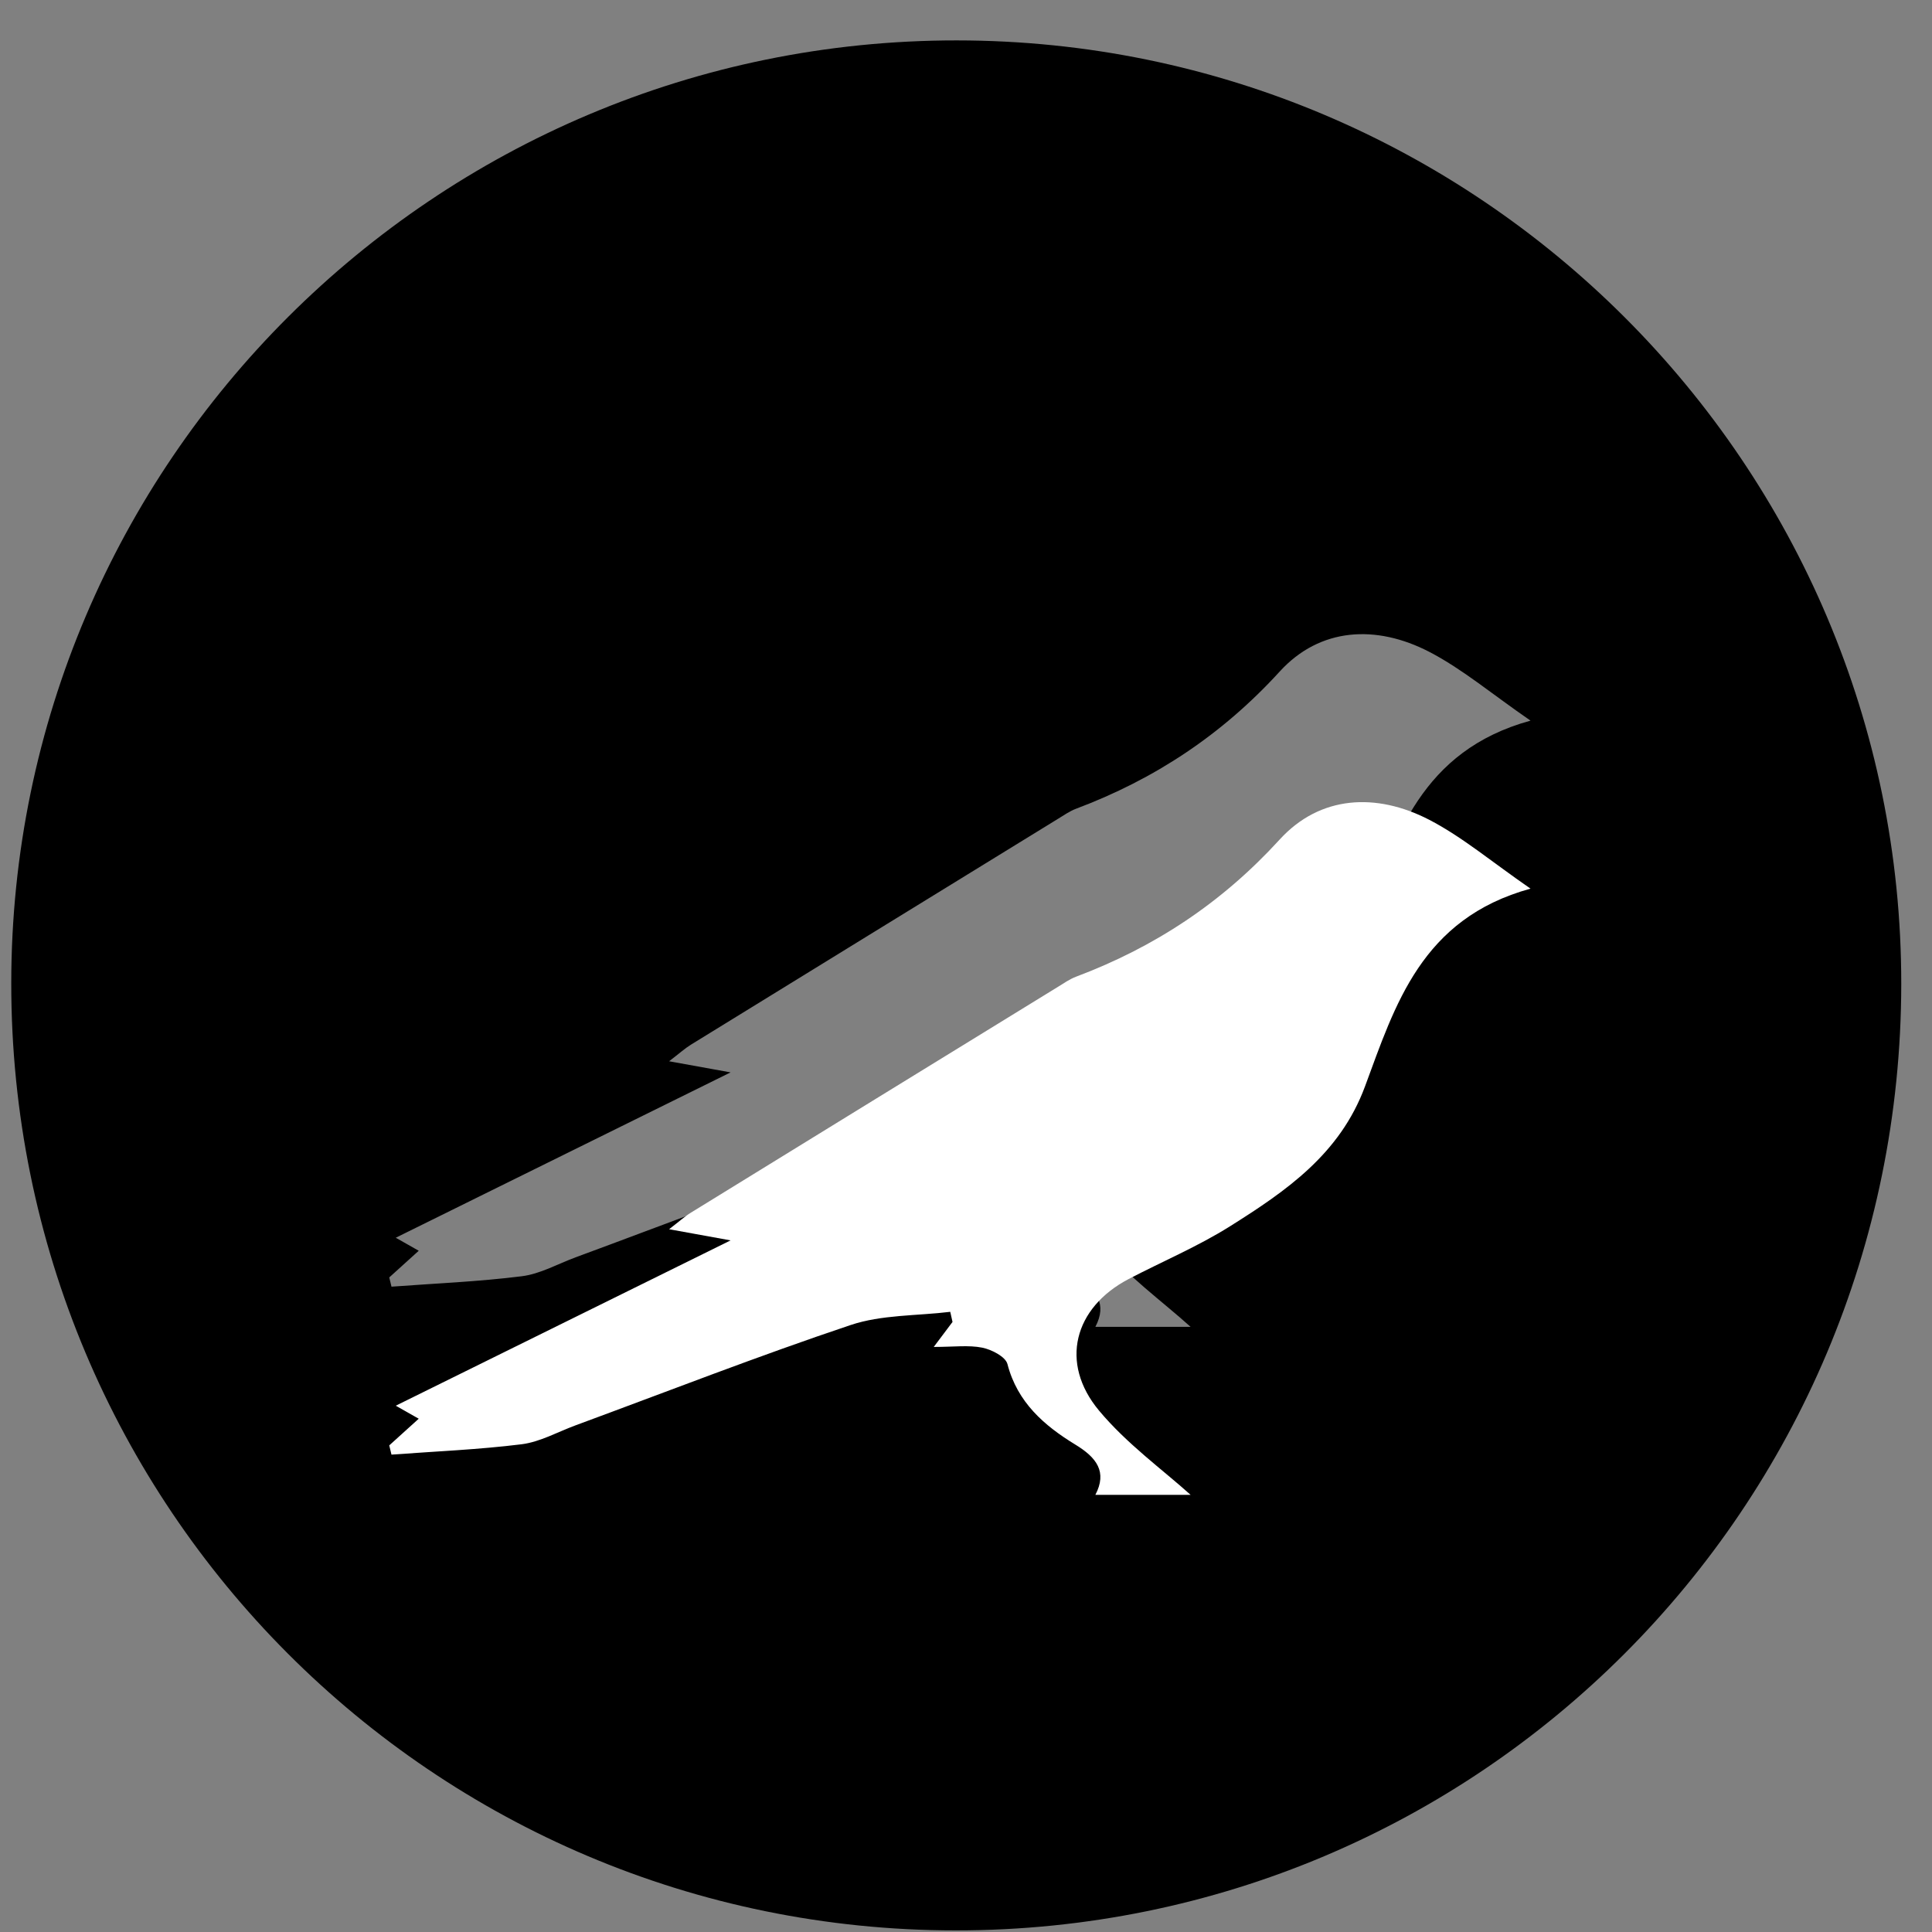 <svg viewBox="0 0 46 46" fill="none" xmlns="http://www.w3.org/2000/svg">
<rect x="0" y="0" width="46" height="46" fill="#808080" stroke="none"/>
<path d="M22.78 0.962C35.192 0.967 45.277 11.045 45.268 23.433C45.256 35.908 35.207 45.965 22.755 45.962C10.311 45.959 0.261 35.878 0.268 23.406C0.274 11.016 10.364 0.957 22.78 0.962ZM9.268 30.415L9.321 30.635C10.356 30.558 11.394 30.516 12.421 30.387C12.86 30.333 13.277 30.095 13.703 29.937C15.883 29.134 18.047 28.287 20.251 27.55C20.995 27.301 21.831 27.331 22.625 27.235L22.679 27.476C22.554 27.643 22.428 27.808 22.232 28.07C22.708 28.07 23.058 28.02 23.386 28.088C23.611 28.133 23.942 28.303 23.987 28.478C24.22 29.389 24.862 29.944 25.598 30.392C26.114 30.707 26.366 31.046 26.08 31.592H28.348C27.687 30.995 26.824 30.374 26.167 29.585C25.222 28.451 25.57 27.138 26.867 26.457C27.671 26.034 28.518 25.681 29.285 25.199C30.619 24.358 31.903 23.481 32.5 21.868C33.216 19.935 33.839 17.873 36.441 17.158C35.514 16.519 34.818 15.928 34.026 15.518C32.77 14.869 31.43 14.936 30.469 15.989C29.098 17.491 27.494 18.552 25.617 19.257C25.469 19.313 25.334 19.408 25.198 19.491C22.282 21.285 19.367 23.076 16.451 24.873C16.305 24.963 16.175 25.082 15.931 25.268C16.444 25.361 16.834 25.432 17.395 25.533C14.652 26.888 12.093 28.152 9.423 29.47C9.73 29.643 9.843 29.707 9.97 29.78L9.268 30.415Z" fill="black"/>
<path d="M9.268 34.414L9.97 33.779C9.841 33.707 9.73 33.643 9.423 33.469C12.093 32.152 14.652 30.887 17.395 29.533C16.834 29.431 16.444 29.361 15.931 29.267C16.174 29.081 16.304 28.962 16.451 28.872C19.365 27.076 22.281 25.284 25.198 23.491C25.334 23.407 25.469 23.313 25.617 23.256C27.494 22.551 29.098 21.491 30.469 19.988C31.43 18.936 32.769 18.868 34.026 19.517C34.816 19.926 35.514 20.518 36.441 21.158C33.839 21.873 33.216 23.934 32.5 25.867C31.903 27.481 30.62 28.358 29.285 29.198C28.518 29.68 27.673 30.035 26.867 30.456C25.57 31.138 25.222 32.451 26.167 33.585C26.826 34.376 27.687 34.996 28.348 35.592H26.08C26.366 35.045 26.114 34.705 25.598 34.392C24.863 33.943 24.222 33.389 23.987 32.478C23.942 32.303 23.611 32.132 23.386 32.087C23.058 32.022 22.708 32.07 22.232 32.07C22.428 31.809 22.554 31.642 22.679 31.475L22.625 31.234C21.831 31.331 20.993 31.3 20.251 31.549C18.049 32.287 15.884 33.133 13.703 33.937C13.277 34.094 12.861 34.331 12.421 34.387C11.394 34.515 10.354 34.557 9.321 34.634L9.268 34.414Z" fill="white"/>
</svg>

